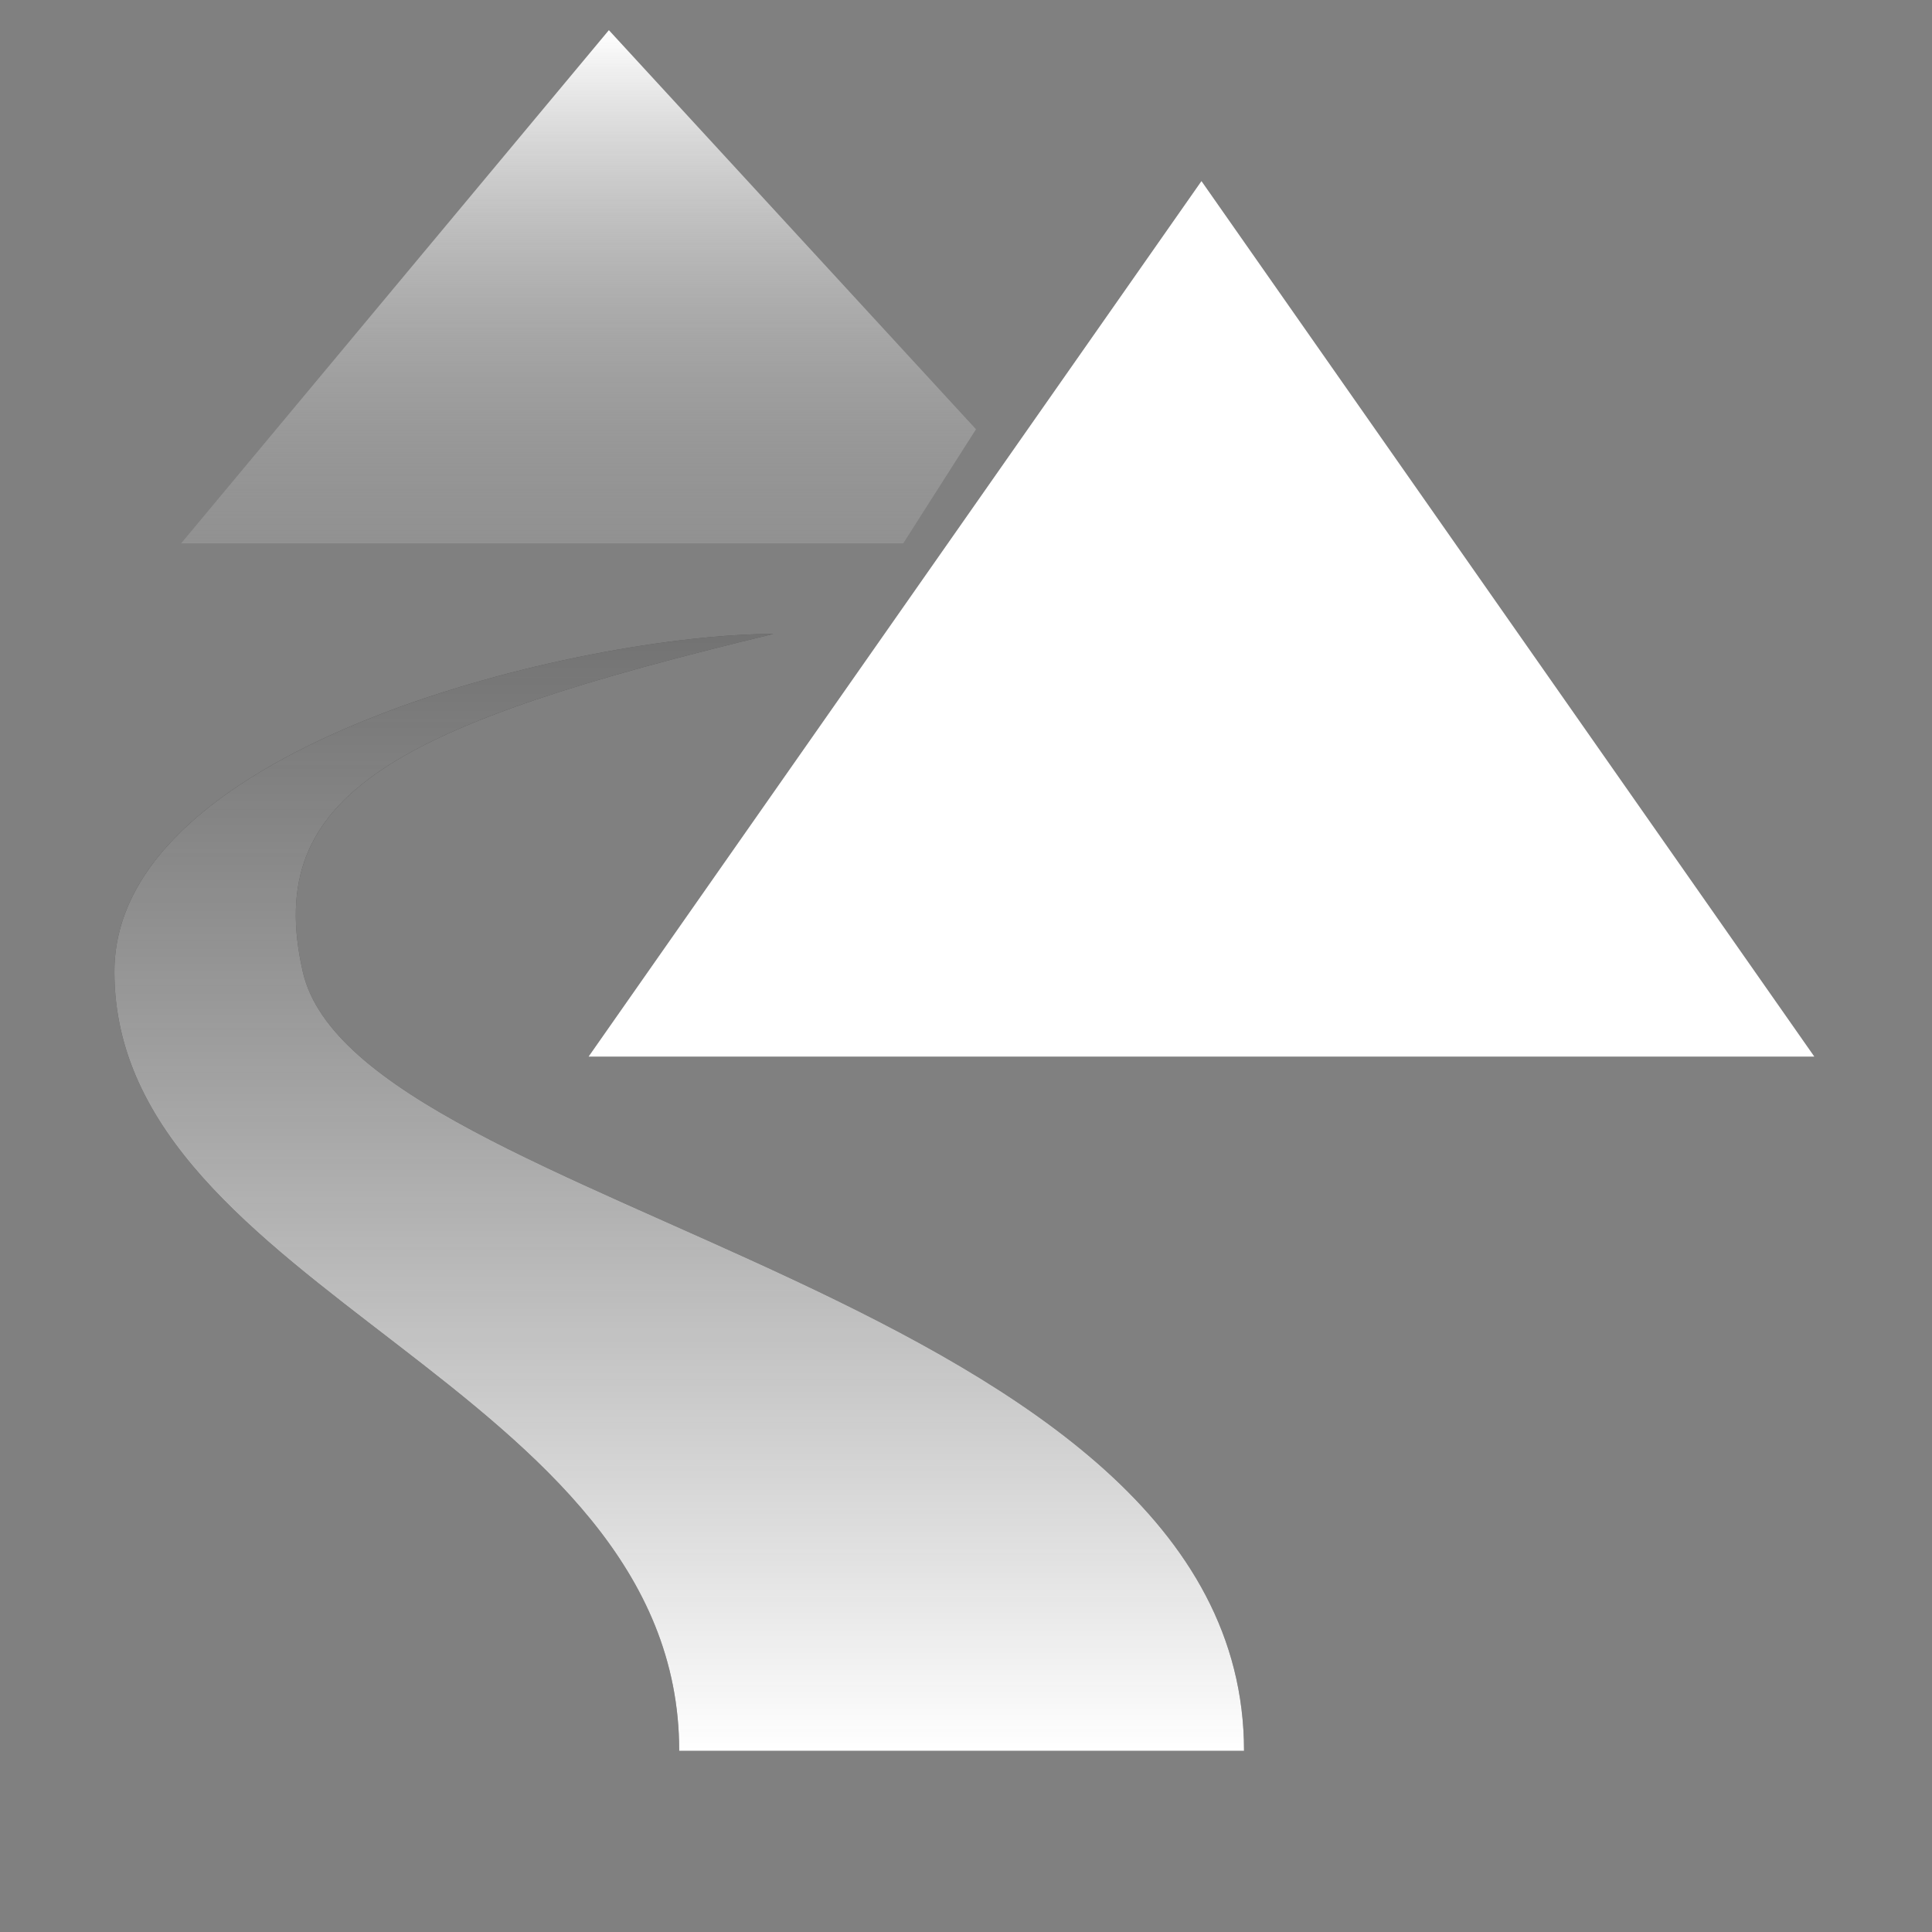 <svg width="64" height="64" viewBox="0 0 64 64" fill="none" xmlns="http://www.w3.org/2000/svg">
<rect x="0" y="0" width="64" height="64" fill="#808080" stroke="none"/>
<path fill-rule="evenodd" clip-rule="evenodd" d="M22.5 58C22.5 45.86 3.79 42.82 3.79 32.19C3.79 24.61 19.38 21 25.62 21C13.15 24 8.68 26.27 10.03 32.19C11.85 40.19 41.21 42.82 41.21 58H22.5Z" fill="#333333"/>
<path fill-rule="evenodd" clip-rule="evenodd" d="M22.5 58C22.5 45.86 3.79 42.82 3.79 32.19C3.79 24.61 19.38 21 25.62 21C13.15 24 8.68 26.27 10.03 32.19C11.85 40.19 41.21 42.82 41.21 58H22.5Z" fill="url(#paint0_linear)"/>
<path opacity="0.7" fill-rule="evenodd" clip-rule="evenodd" d="M6 18L20.17 1L32.33 14.22L29.92 18H6Z" fill="#999999"/>
<path fill-rule="evenodd" clip-rule="evenodd" d="M6 18L20.17 1L32.33 14.22L29.92 18H6Z" fill="url(#paint1_linear)"/>
<path opacity="0.7" fill-rule="evenodd" clip-rule="evenodd" d="M19.5 35L39.8 6L60.1 35H19.5Z" fill="#999999"/>
<path fill-rule="evenodd" clip-rule="evenodd" d="M19.5 35L39.8 6L60.1 35H19.5Z" fill="url(#paint2_linear)"/>
<defs>
<linearGradient id="paint0_linear" x1="22.5" y1="58" x2="22.5" y2="21" gradientUnits="userSpaceOnUse">
<stop stop-color="white"/>
<stop offset="1" stop-color="#B3B3B3" stop-opacity="0.5"/>
</linearGradient>
<linearGradient id="paint1_linear" x1="19.16" y1="1" x2="19.16" y2="18" gradientUnits="userSpaceOnUse">
<stop stop-color="white"/>
<stop offset="1" stop-color="#999999" stop-opacity="0.05"/>
</linearGradient>
<linearGradient id="paint2_linear" x1="1635.38" y1="180" x2="1635.38" y2="1021" gradientUnits="userSpaceOnUse">
<stop stop-color="white"/>
<stop offset="1" stop-color="#999999" stop-opacity="0.05"/>
</linearGradient>
</defs>
</svg>

